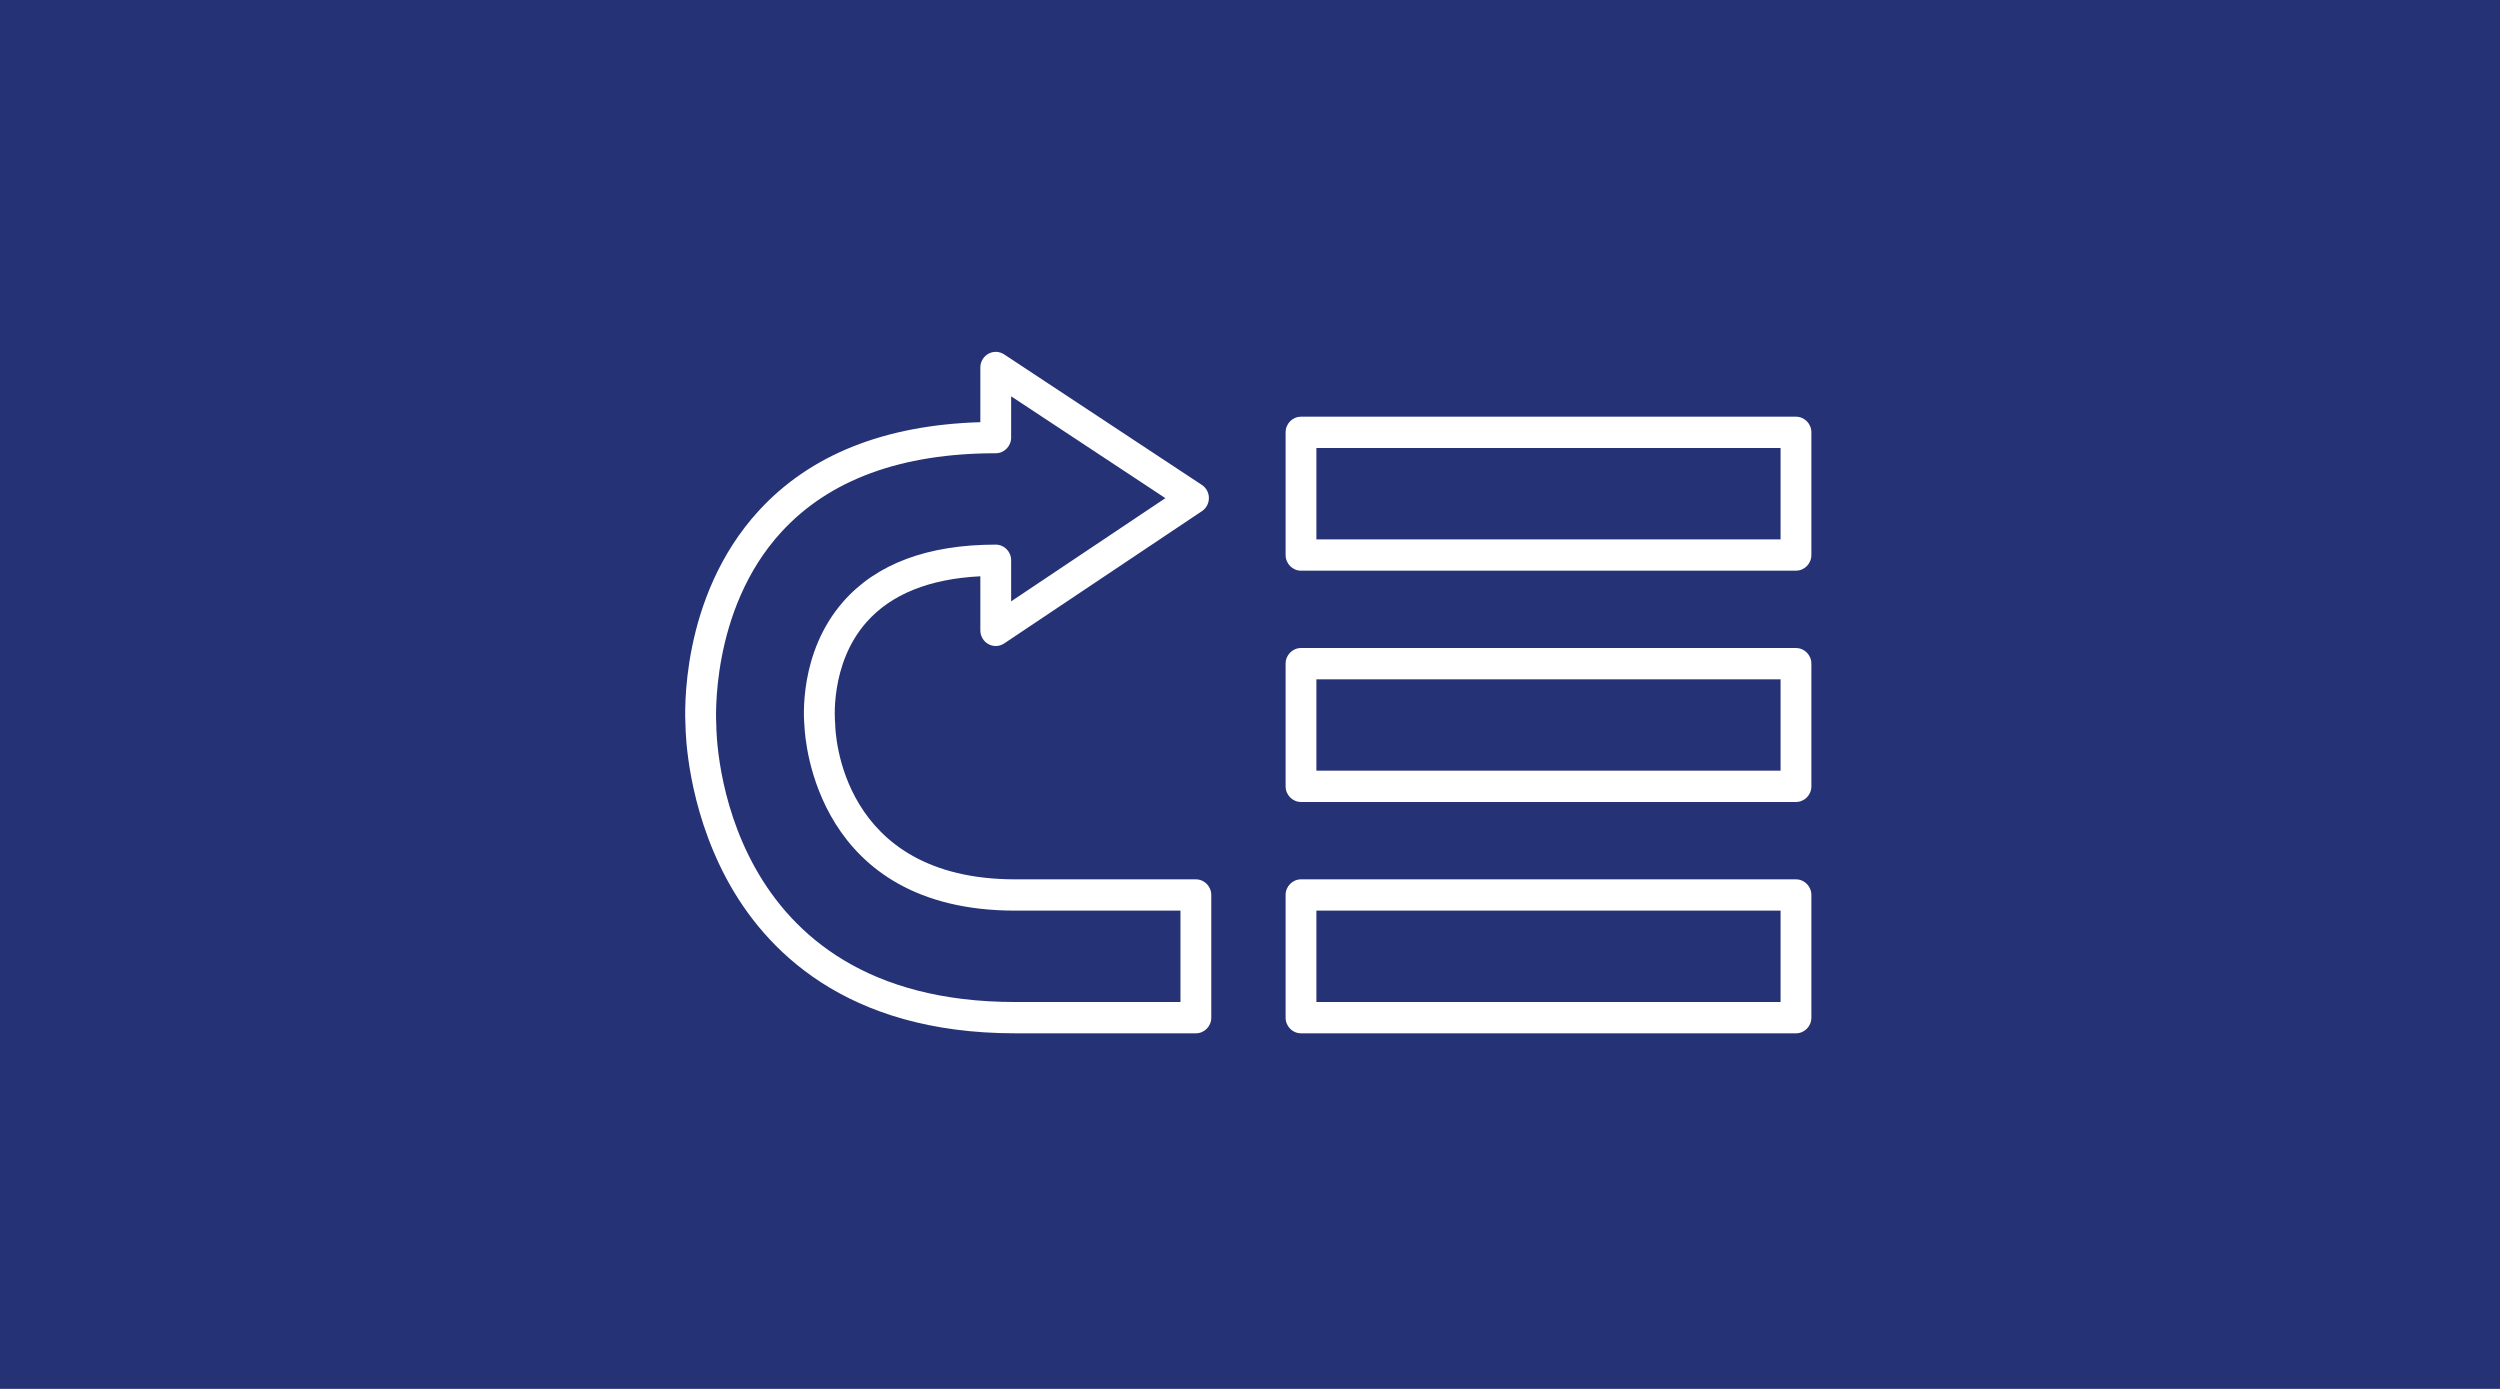 <?xml version="1.0" encoding="UTF-8"?>
<svg width="270px" height="150px" viewBox="0 0 270 150" version="1.1" xmlns="http://www.w3.org/2000/svg" xmlns:xlink="http://www.w3.org/1999/xlink">
    <rect fill="#253276" x="0" y="0" width="270" height="150"></rect>
    <path d="M142.171,58.252 L192.302,58.252 L192.302,48.382 L142.171,48.382 L142.171,58.252 Z M193.965,45.003 C194.884,45.003 195.628,45.759 195.628,46.693 L195.628,59.942 C195.628,60.875 194.884,61.632 193.965,61.632 L140.508,61.632 C139.59,61.632 138.846,60.875 138.846,59.942 L138.846,46.693 C138.846,45.759 139.59,45.003 140.508,45.003 L193.965,45.003 Z M193.965,69.986 C194.884,69.986 195.628,70.743 195.628,71.676 L195.628,84.925 C195.628,85.857 194.884,86.614 193.965,86.614 L140.508,86.614 C139.59,86.614 138.846,85.857 138.846,84.925 L138.846,71.676 C138.846,70.743 139.59,69.986 140.508,69.986 L193.965,69.986 Z M142.171,83.235 L192.302,83.235 L192.302,73.365 L142.171,73.365 L142.171,83.235 Z M193.965,94.969 C194.884,94.969 195.628,95.726 195.628,96.659 L195.628,109.908 C195.628,110.841 194.884,111.598 193.965,111.598 L140.508,111.598 C139.59,111.598 138.846,110.841 138.846,109.908 L138.846,96.659 C138.846,95.726 139.59,94.969 140.508,94.969 L193.965,94.969 Z M142.171,108.218 L192.302,108.218 L192.302,98.348 L142.171,98.348 L142.171,108.218 Z M129.154,94.969 C130.072,94.969 130.817,95.726 130.817,96.659 L130.817,109.908 C130.817,110.841 130.072,111.598 129.154,111.598 L109.643,111.598 C91.276,111.598 82.553,102.525 78.469,94.913 C74.23,87.012 74.042,79.204 74.034,78.362 C73.964,77.24 73.373,64.534 81.931,55.176 C87.467,49.123 95.518,45.903 105.877,45.596 L105.877,39.69 C105.877,39.07 106.211,38.501 106.747,38.205 C107.281,37.909 107.934,37.936 108.446,38.273 L129.805,52.374 C130.275,52.685 130.56,53.216 130.561,53.785 C130.563,54.355 130.281,54.888 129.812,55.202 L108.454,69.491 C107.943,69.833 107.289,69.862 106.751,69.567 C106.213,69.273 105.877,68.701 105.877,68.08 L105.877,62.239 C100.37,62.513 96.235,64.18 93.571,67.205 C89.552,71.769 90.186,78.046 90.194,78.109 C90.199,78.165 90.203,78.225 90.204,78.281 C90.216,79.007 90.707,94.969 109.643,94.969 L129.154,94.969 Z M127.491,108.218 L127.491,98.348 L109.643,98.348 C88.184,98.348 86.946,79.991 86.881,78.422 C86.798,77.572 86.262,70.468 91.063,64.985 C94.646,60.894 100.19,58.819 107.54,58.819 C108.458,58.819 109.203,59.576 109.203,60.509 L109.203,64.945 L125.861,53.8 L109.203,42.802 L109.203,47.261 C109.203,48.194 108.458,48.951 107.54,48.951 C97.352,48.951 89.563,51.811 84.39,57.452 C76.602,65.942 77.347,78.058 77.355,78.179 C77.358,78.22 77.36,78.262 77.36,78.302 C77.361,79.521 77.777,108.218 109.643,108.218 L127.491,108.218 Z" fill="#FFFFFF"></path>
</svg>